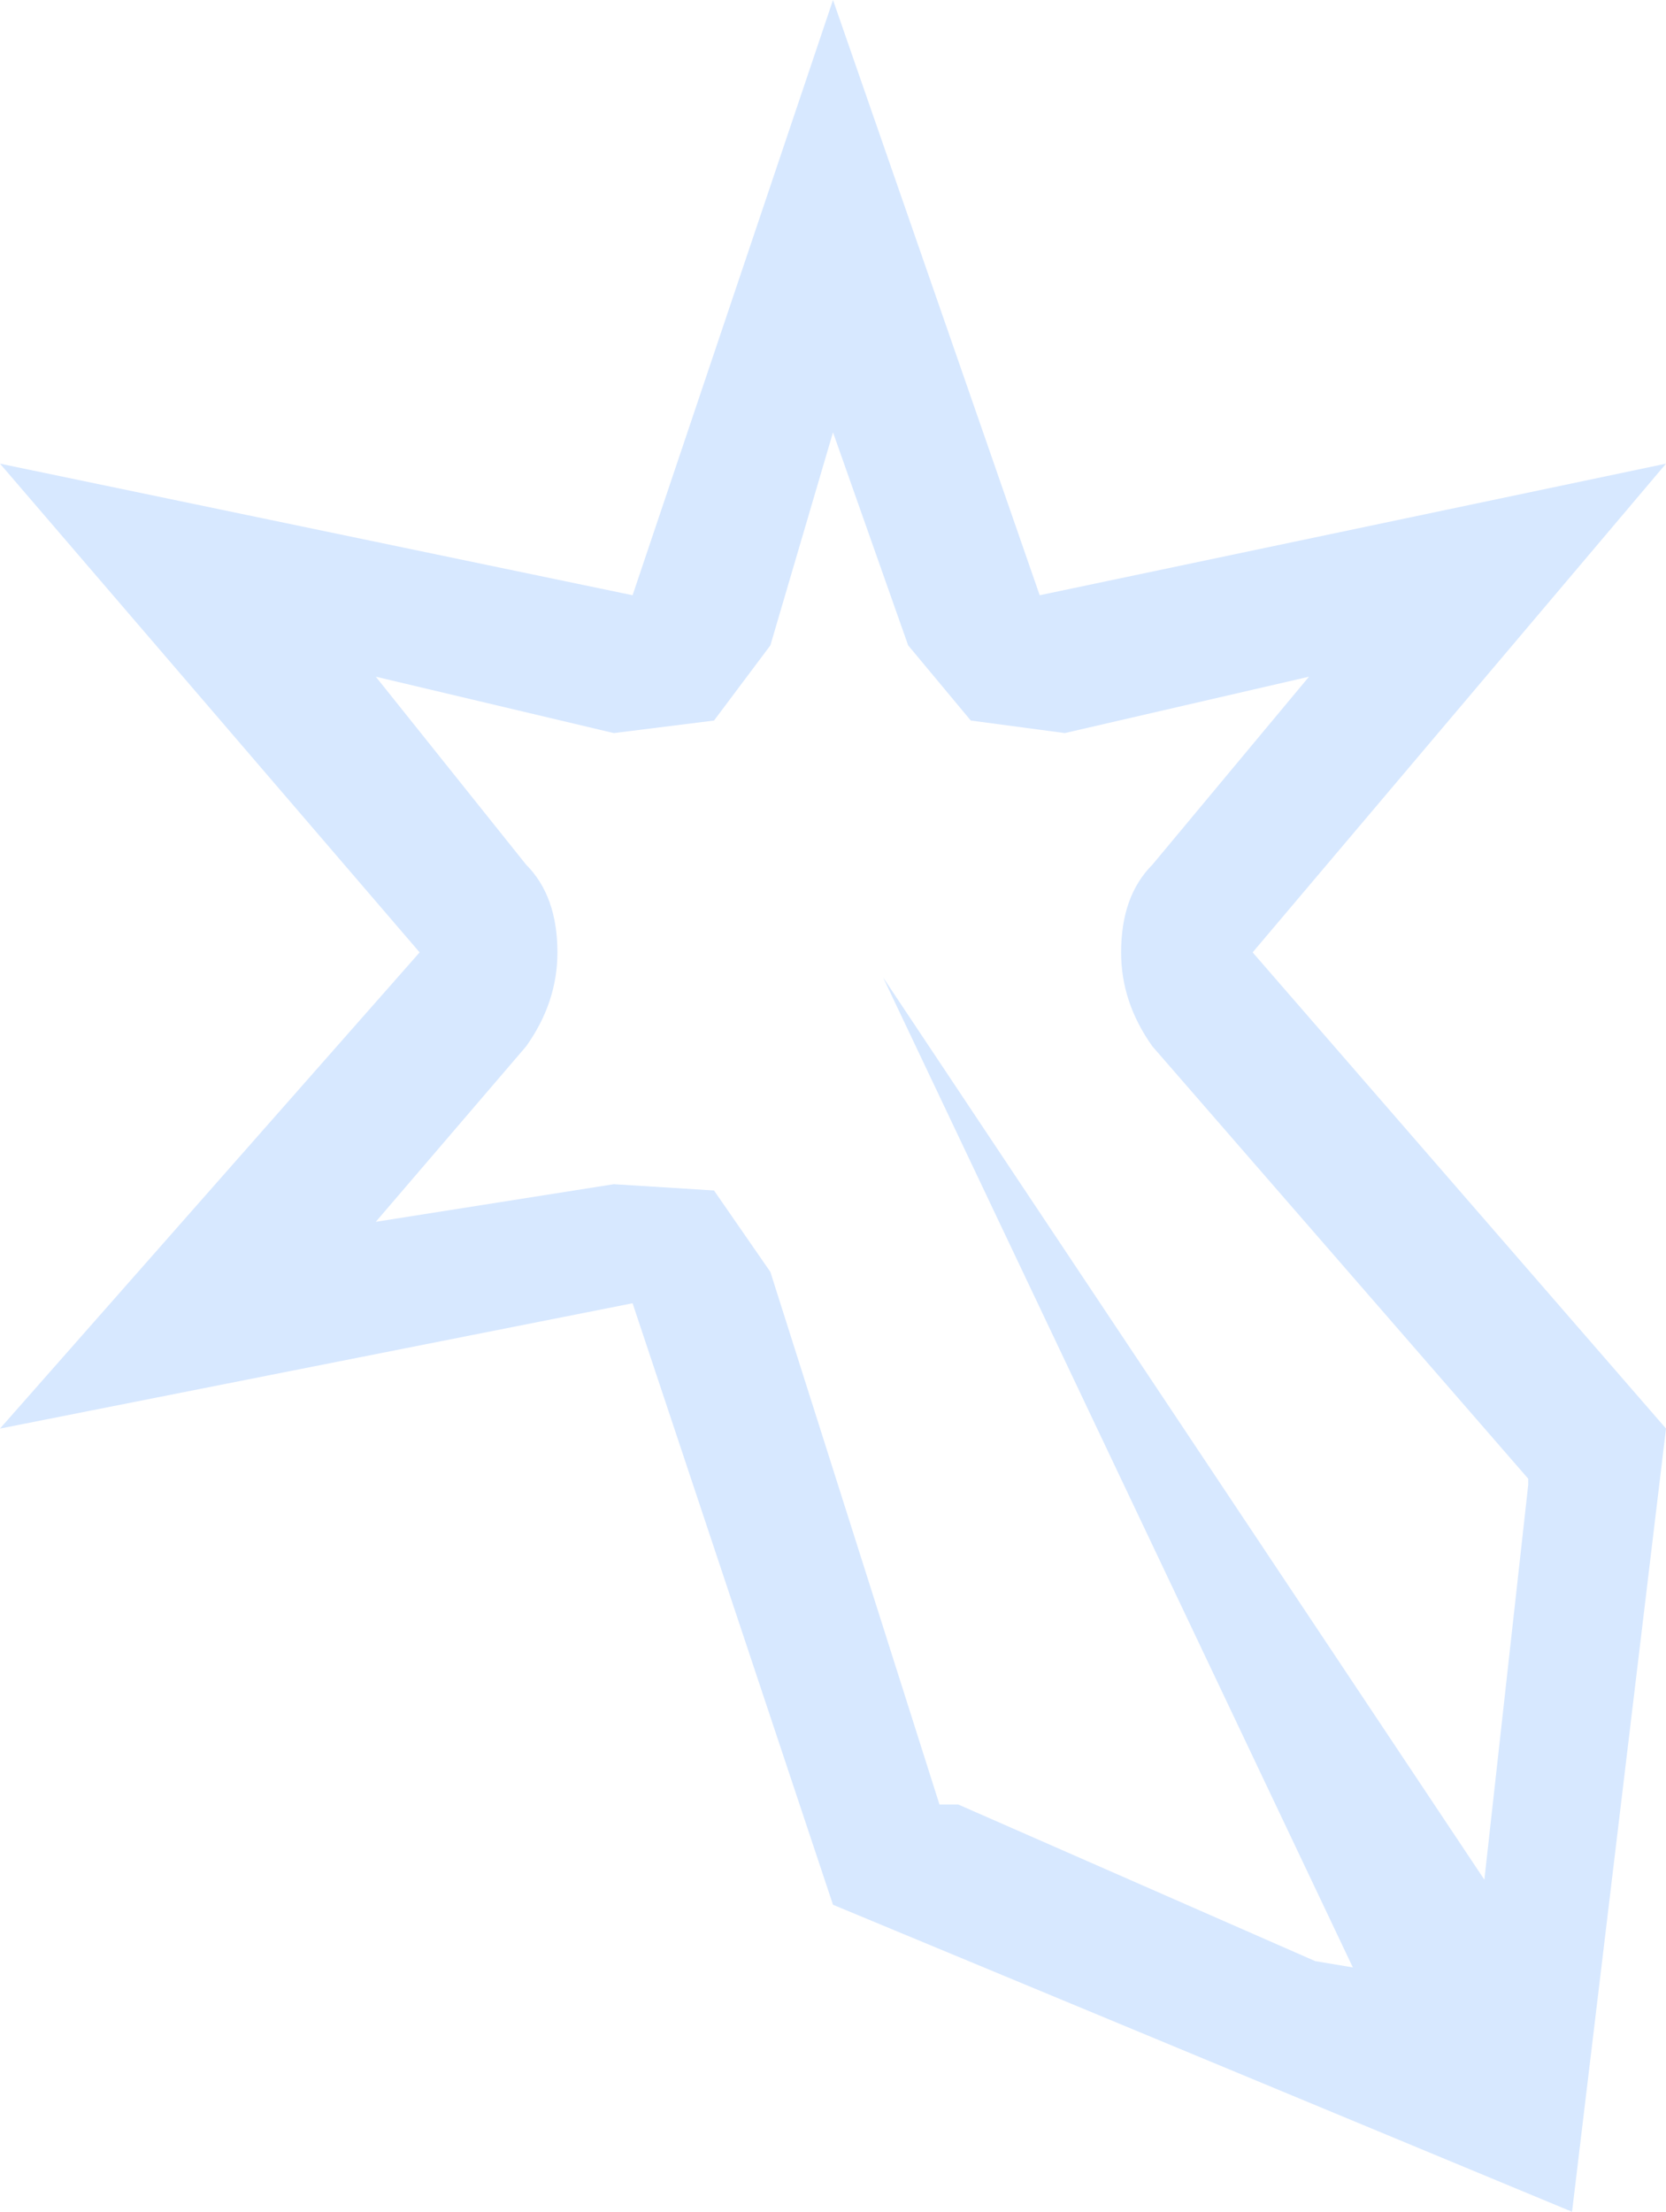 <?xml version="1.0" encoding="UTF-8" standalone="no"?>
<svg xmlns:xlink="http://www.w3.org/1999/xlink" height="17.65px" width="13.3px" xmlns="http://www.w3.org/2000/svg">
  <g transform="matrix(1.0, 0.0, 0.0, 1.0, 6.65, 8.85)">
    <path d="M1.85 -3.0 L1.1 -3.1 0.6 -3.7 0.0 -5.4 -0.5 -3.7 -0.95 -3.1 -1.75 -3.0 -3.65 -3.45 -2.45 -1.95 Q-2.2 -1.7 -2.2 -1.25 -2.2 -0.85 -2.45 -0.5 L-3.65 0.9 -1.75 0.6 -0.95 0.65 -0.5 1.3 0.85 5.55 1.0 5.55 3.85 6.8 4.15 6.85 0.4 -1.05 5.2 6.15 5.55 3.0 5.55 2.95 2.55 -0.5 Q2.3 -0.85 2.3 -1.25 2.3 -1.7 2.55 -1.95 L3.8 -3.45 1.85 -3.0 M0.0 -8.85 L1.65 -4.1 6.65 -5.15 3.35 -1.25 6.65 2.55 5.9 8.8 0.0 6.35 -1.6 1.55 -6.65 2.55 -3.3 -1.25 -6.65 -5.15 -1.6 -4.1 0.0 -8.85" fill="#d7e8ff" fill-rule="evenodd" stroke="none"/>
  </g>
</svg>
